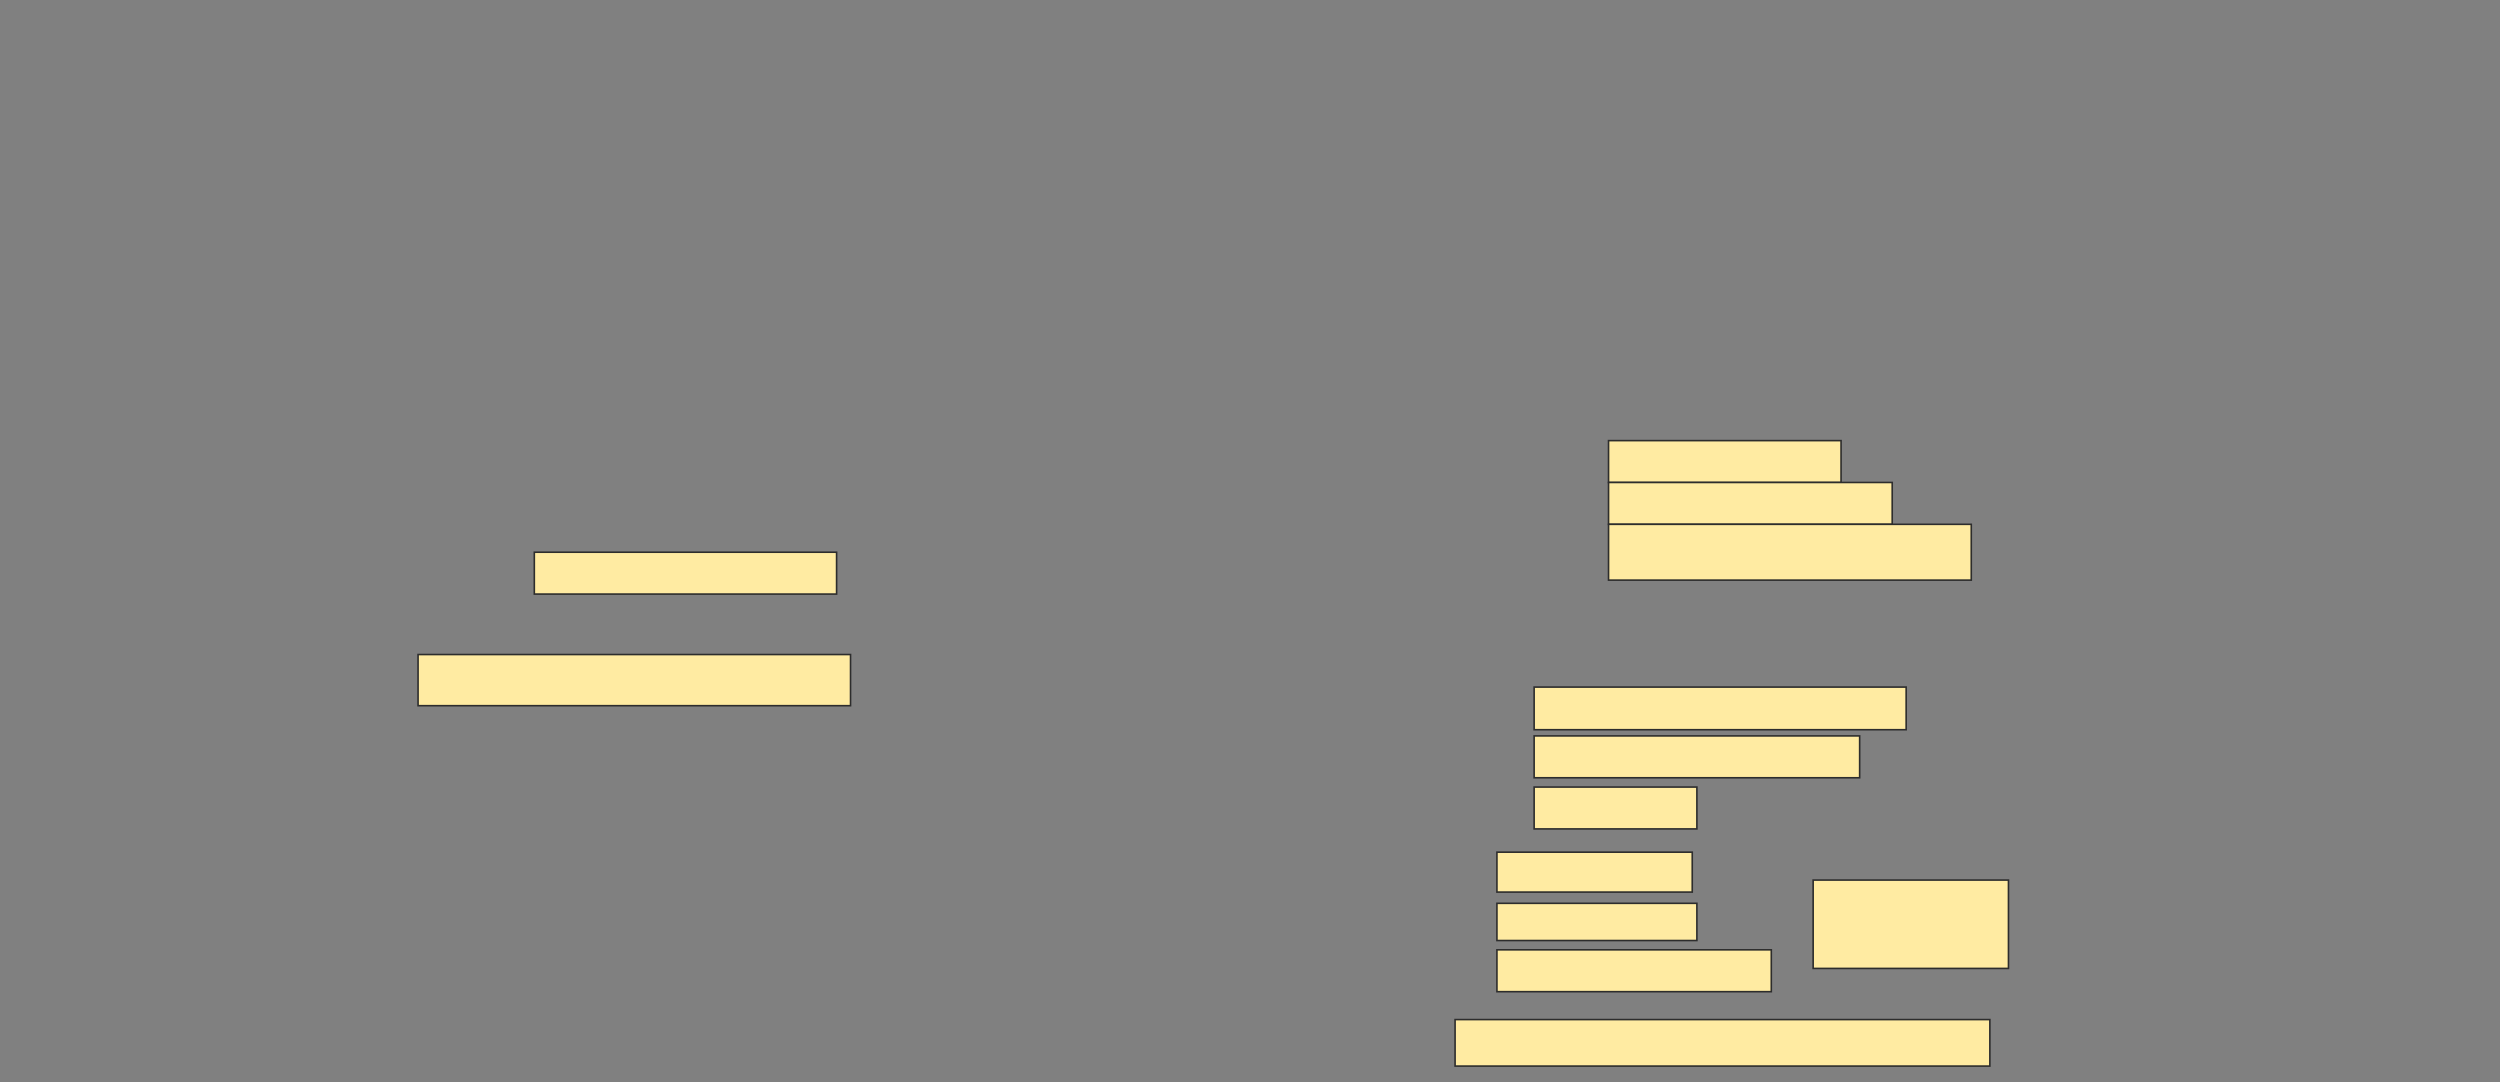 <svg height="665" width="1536" xmlns="http://www.w3.org/2000/svg">
 <rect width="100%" height="100%" fill="#808080" stroke="none"/>
 <!-- Created with Image Occlusion Enhanced -->
 <g>
  <title>Labels</title>
 </g>
 <g>
  <title>Masks</title>
  <rect fill="#FFEBA2" height="25.714" id="a34f34b1407b465babe891f2509765e5-ao-1" stroke="#2D2D2D" width="142.857" x="988.286" y="270.714"/>
  <rect fill="#FFEBA2" height="25.714" id="a34f34b1407b465babe891f2509765e5-ao-2" stroke="#2D2D2D" stroke-dasharray="null" stroke-linecap="null" stroke-linejoin="null" width="174.286" x="988.286" y="296.429"/>
  <rect fill="#FFEBA2" height="34.286" id="a34f34b1407b465babe891f2509765e5-ao-3" stroke="#2D2D2D" stroke-dasharray="null" stroke-linecap="null" stroke-linejoin="null" width="222.857" x="988.286" y="322.143"/>
  <rect fill="#FFEBA2" height="25.714" id="a34f34b1407b465babe891f2509765e5-ao-4" stroke="#2D2D2D" stroke-dasharray="null" stroke-linecap="null" stroke-linejoin="null" width="185.714" x="328.286" y="339.286"/>
  <rect fill="#FFEBA2" height="31.429" id="a34f34b1407b465babe891f2509765e5-ao-5" stroke="#2D2D2D" stroke-dasharray="null" stroke-linecap="null" stroke-linejoin="null" width="265.714" x="256.857" y="402.143"/>
  
  <rect fill="#FFEBA2" height="26.19" id="a34f34b1407b465babe891f2509765e5-ao-7" stroke="#2D2D2D" stroke-dasharray="null" stroke-linecap="null" stroke-linejoin="null" width="228.571" x="942.572" y="422.143"/>
  <rect fill="#FFEBA2" height="25.714" id="a34f34b1407b465babe891f2509765e5-ao-8" stroke="#2D2D2D" stroke-dasharray="null" stroke-linecap="null" stroke-linejoin="null" width="200" x="942.572" y="452.143"/>
  <rect fill="#FFEBA2" height="25.714" id="a34f34b1407b465babe891f2509765e5-ao-9" stroke="#2D2D2D" stroke-dasharray="null" stroke-linecap="null" stroke-linejoin="null" width="100" x="942.572" y="483.571"/>
  <rect fill="#FFEBA2" height="28.571" id="a34f34b1407b465babe891f2509765e5-ao-14" stroke="#2D2D2D" stroke-dasharray="null" stroke-linecap="null" stroke-linejoin="null" width="328.571" x="894" y="626.429"/>
  <g id="a34f34b1407b465babe891f2509765e5-ao-10">
   <rect fill="#FFEBA2" height="24.524" stroke="#2D2D2D" stroke-dasharray="null" stroke-linecap="null" stroke-linejoin="null" width="120" x="919.714" y="523.571"/>
   <rect fill="#FFEBA2" height="22.857" stroke="#2D2D2D" stroke-dasharray="null" stroke-linecap="null" stroke-linejoin="null" width="122.857" x="919.714" y="555"/>
   <rect fill="#FFEBA2" height="25.714" stroke="#2D2D2D" stroke-dasharray="null" stroke-linecap="null" stroke-linejoin="null" width="168.571" x="919.714" y="583.571"/>
   <rect fill="#FFEBA2" height="54.286" stroke="#2D2D2D" stroke-dasharray="null" stroke-linecap="null" stroke-linejoin="null" width="120" x="1114" y="540.714"/>
  </g>
 </g>
</svg>